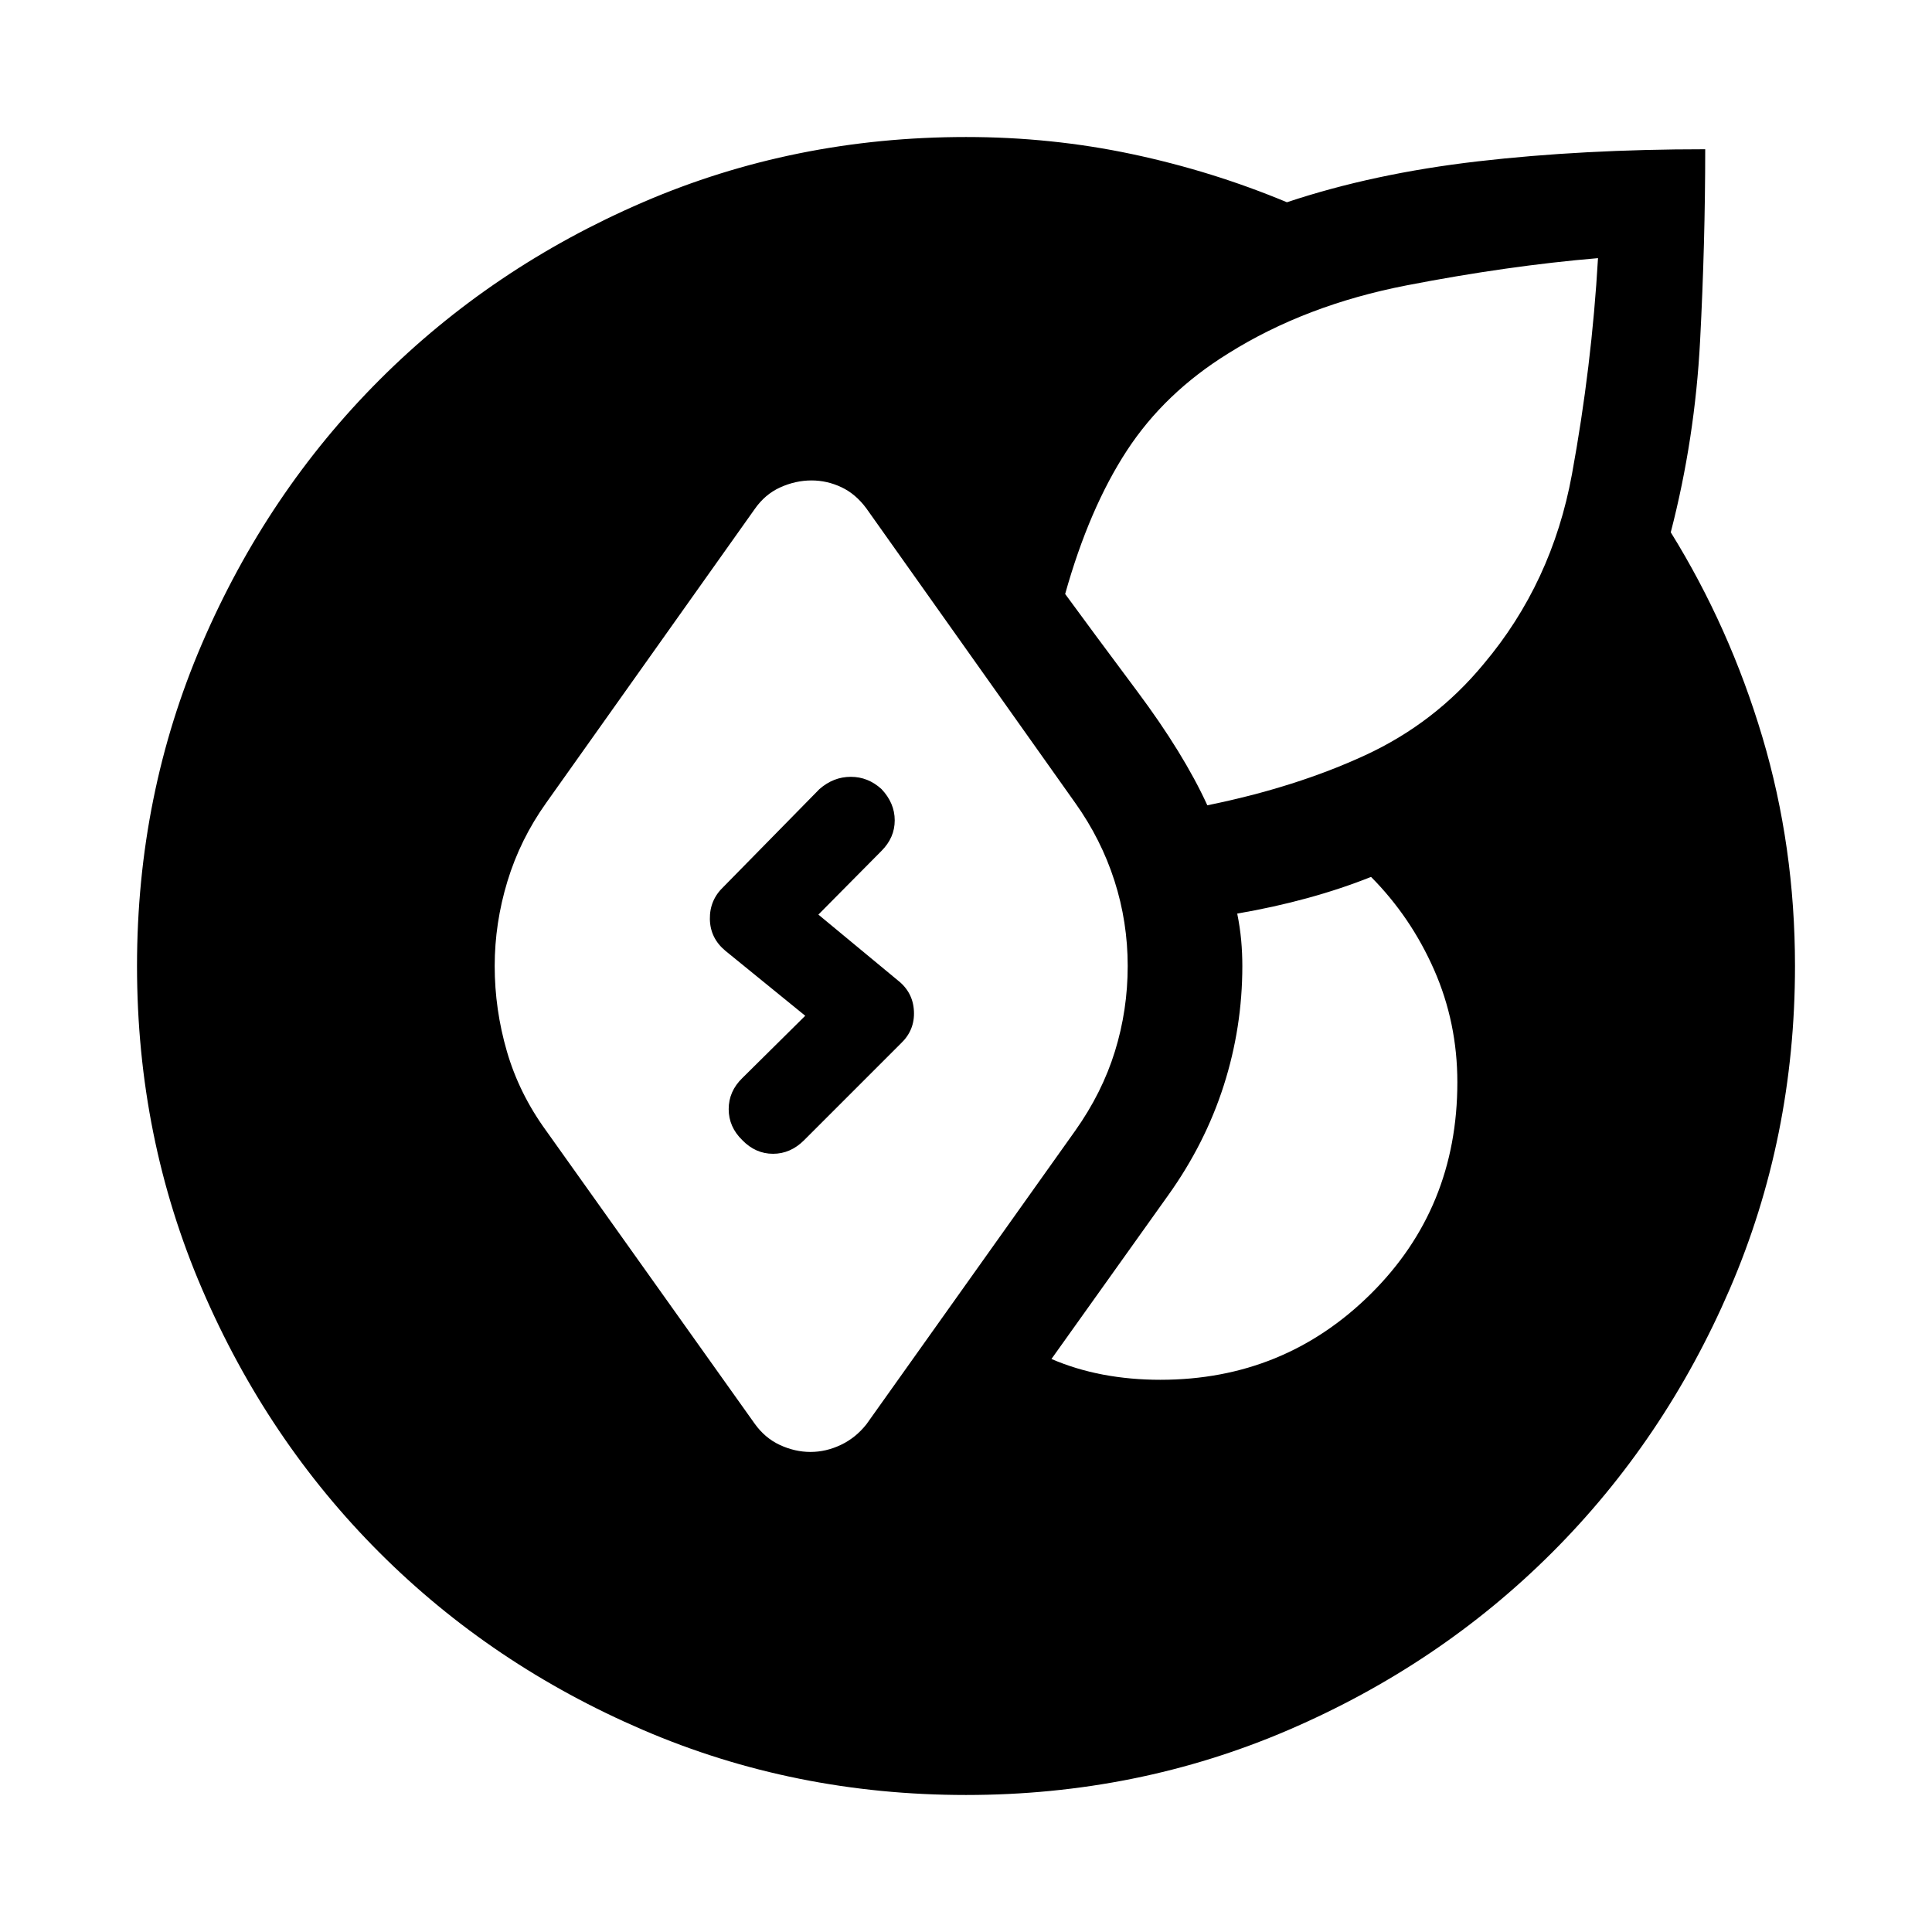 <svg xmlns="http://www.w3.org/2000/svg" height="24" viewBox="0 -960 960 960" width="24"><path d="M480-68.08q-85.35 0-160.48-32.31-75.13-32.3-130.98-88.15-55.85-55.85-88.15-130.98Q68.08-394.65 68.08-480q0-85.15 32.31-160.23 32.3-75.08 88.15-130.98 55.85-55.9 130.98-88.31 75.13-32.4 160.48-32.4 42.38 0 82.42 8.48t77.04 23.94q42.89-14.31 94.92-20.33 52.04-6.01 112.93-6.01 0 46.34-2.54 95.09t-14.58 95.25q29.27 47.23 45.5 101.65 16.23 54.43 16.23 113.85 0 85.35-32.4 160.48-32.41 75.13-88.31 130.98-55.9 55.85-130.98 88.15Q565.15-68.08 480-68.08Zm-77.27-170.46q7.73 0 15.12-3.52 7.38-3.52 12.69-10.25l103.73-145.84q13.38-18.89 19.73-39.43t6.35-42.42q0-21.88-6.6-42.42-6.6-20.54-19.48-38.62L430.54-707.31q-5.31-7.23-12.44-10.59-7.14-3.37-14.87-3.37-7.92 0-15.56 3.46-7.63 3.46-12.75 10.89L271.38-561.04q-12.88 18.08-19.23 38.92-6.34 20.85-6.34 42.12 0 21.58 6.09 42.52 6.1 20.94 19.48 39.33l103.54 145.46q5.12 7.23 12.6 10.69 7.48 3.46 15.21 3.46Zm173.85-35.85q61.46 0 104.52-42.65 43.05-42.65 43.05-105.19 0-29.62-11.55-55.87-11.56-26.25-31.33-46.17-14.93 5.96-31.66 10.54-16.73 4.58-34.84 7.69 1.38 6.81 1.96 13.17.58 6.37.58 12.87 0 30.5-9.23 59.35-9.23 28.84-27.58 54.53l-58.04 81.39q12.15 5.23 25.73 7.79 13.58 2.55 28.39 2.55Zm23.34-285.46q44.04-8.96 78.6-24.96 34.56-16 58.71-45.27 33.96-40.3 43.85-94.19 9.88-53.88 12.96-107.46-44.77 3.77-95.06 13.52t-88.67 33.83q-31.62 19.57-50.37 48.28-18.75 28.72-30.67 71.25 12.73 17.43 35.83 48.39 23.09 30.96 34.82 56.61ZM368.85-393.46q-6.77-6.58-6.77-15.42 0-8.85 6.77-15.43l31.27-30.96-39.66-32.27q-7.57-6.27-7.73-15.77-.15-9.5 6.81-16.07l47.65-48.54q6.96-6.08 15.56-6.08 8.6 0 15.25 6.08 6.58 6.96 6.58 15.55 0 8.6-6.58 15.18l-31.35 31.65L446-472.96q7.69 5.96 8.13 15.42.45 9.46-6.51 16.04l-48.04 48.04q-6.77 6.77-15.46 6.77-8.7 0-15.27-6.77Z"/></svg>